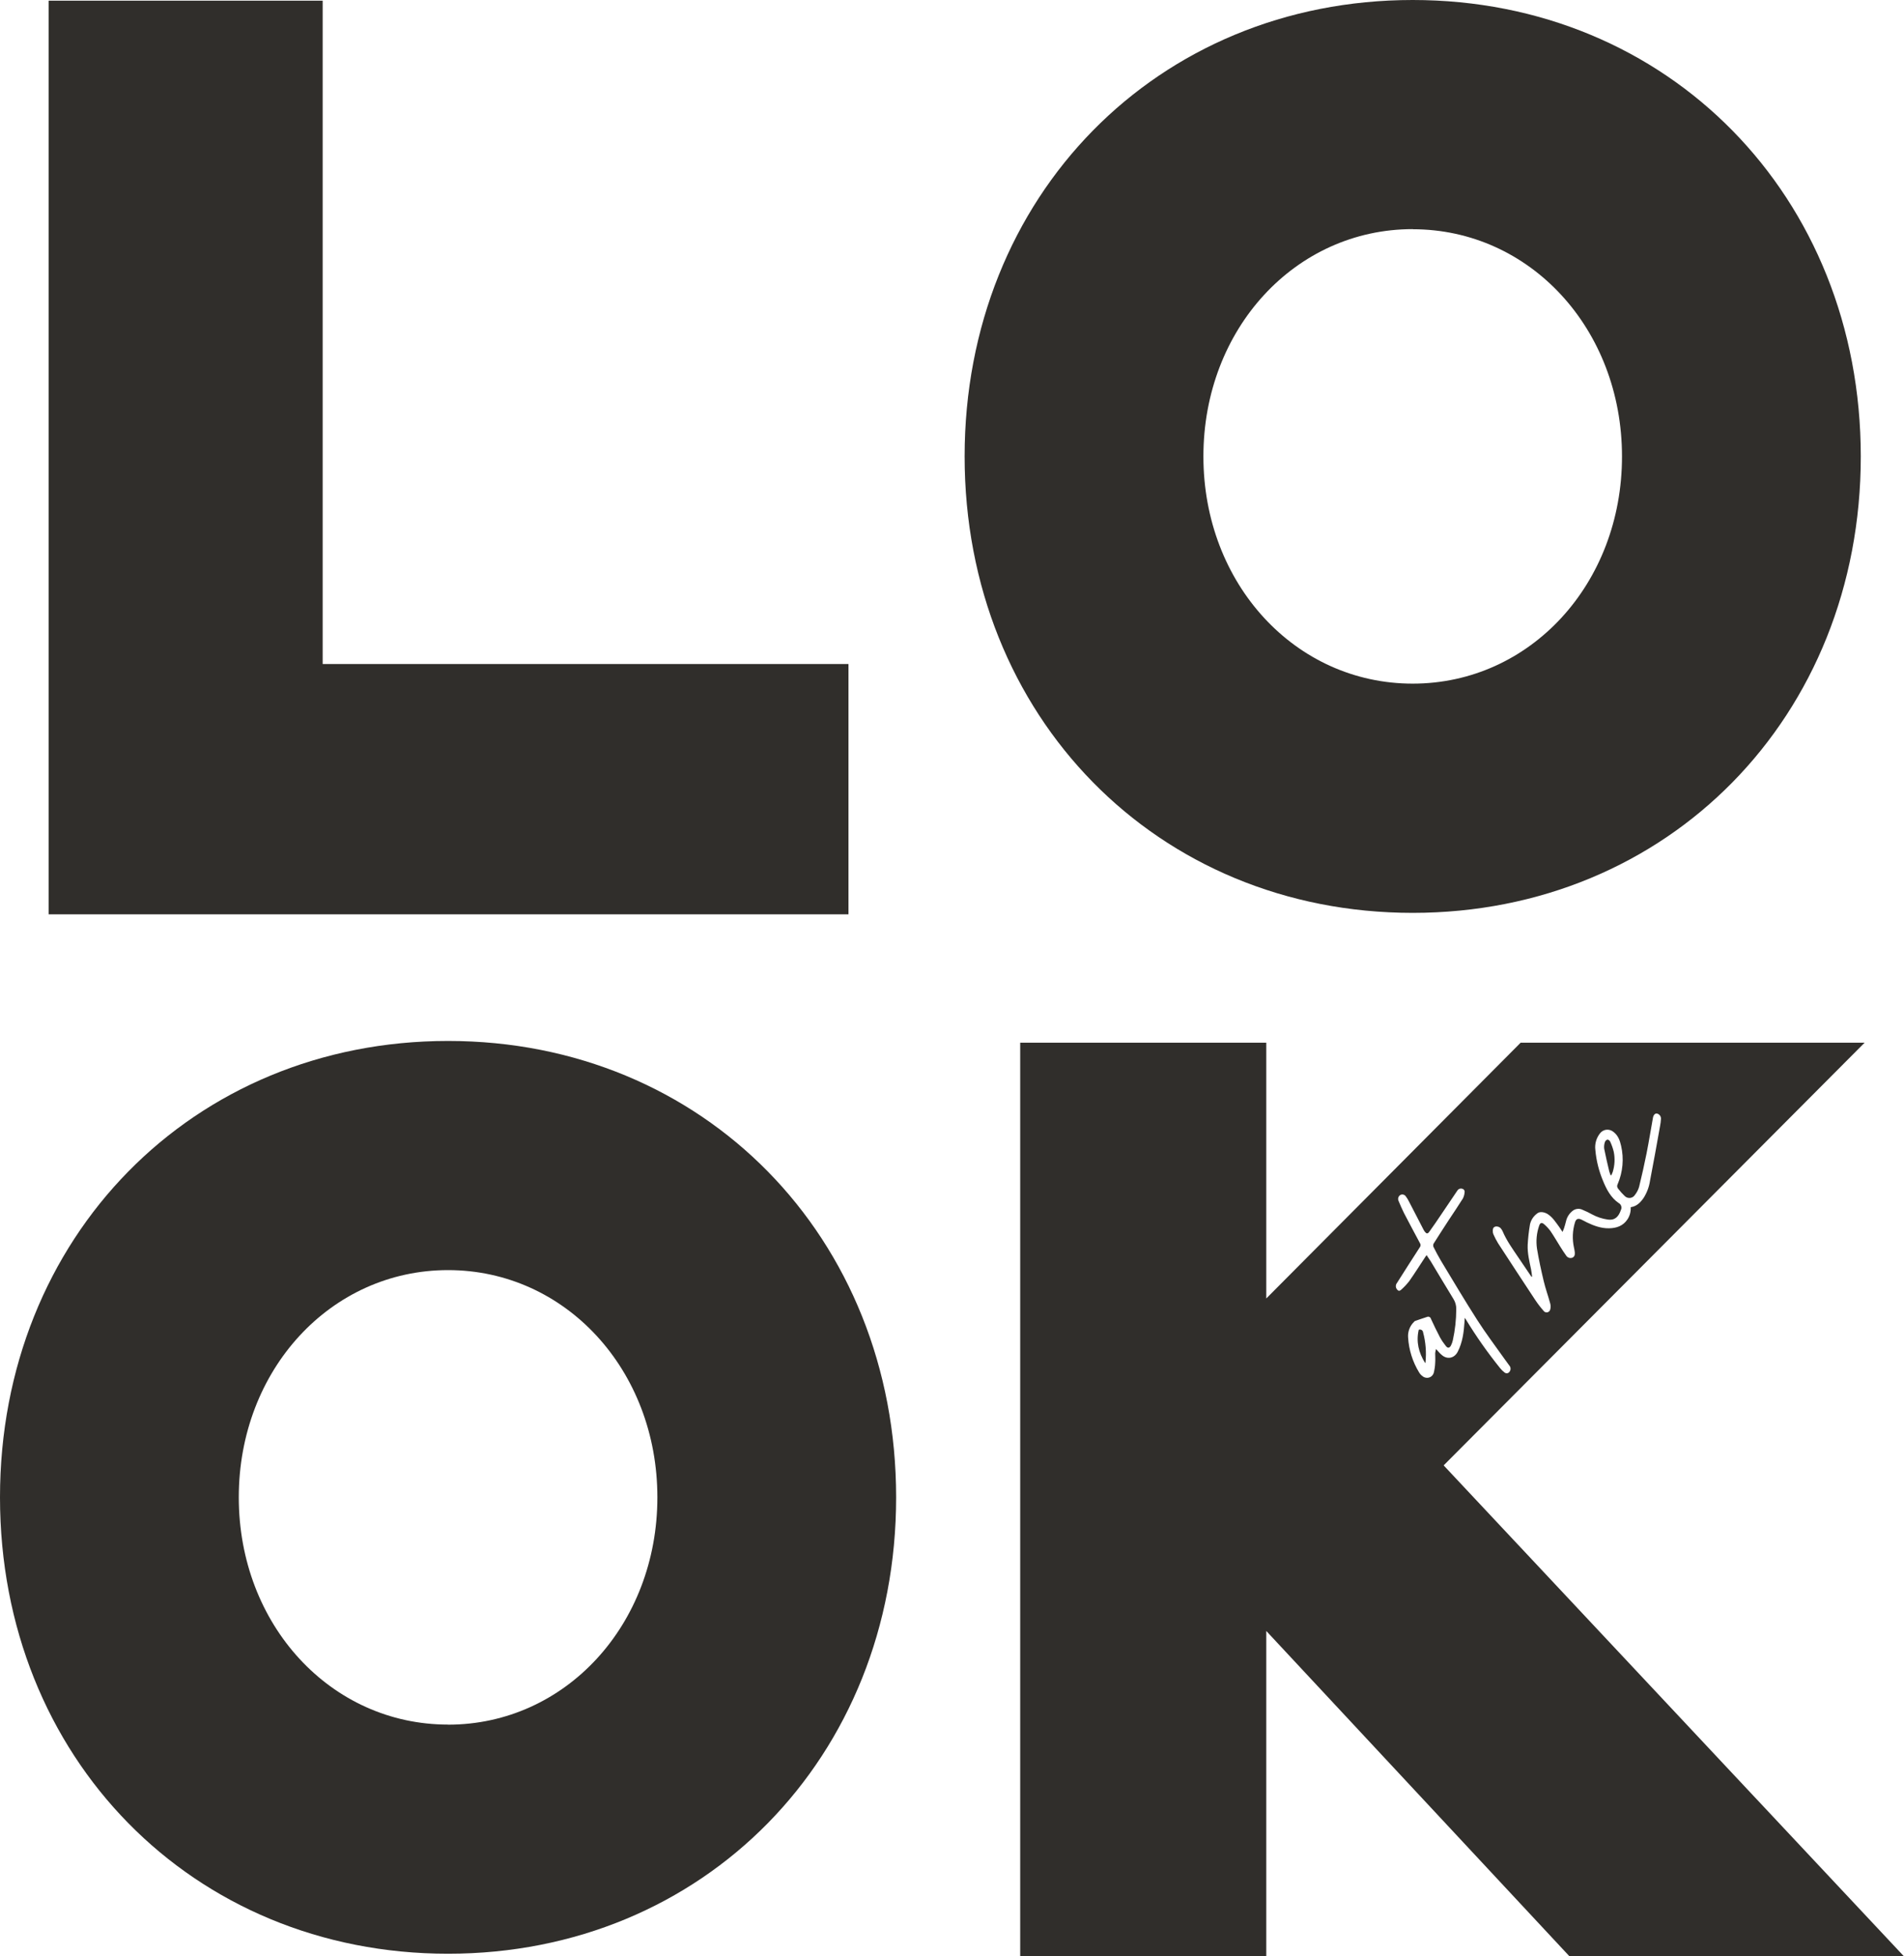 <svg width="73" height="75" viewBox="0 0 73 75" fill="none" xmlns="http://www.w3.org/2000/svg">
<path d="M32.531 25.456H12.371V0.026H1.864V35.052H32.531V25.456Z" fill="#302E2B"/>
<path d="M61.732 43.759C61.717 43.725 61.657 43.684 61.629 43.688C61.607 43.695 61.587 43.707 61.57 43.723C61.553 43.739 61.54 43.759 61.533 43.781C61.505 43.863 61.495 43.95 61.505 44.036C61.561 44.327 61.631 44.614 61.698 44.902C61.715 44.959 61.735 45.014 61.759 45.068C61.77 45.058 61.779 45.047 61.788 45.036C61.805 45.001 61.819 44.966 61.832 44.93C61.91 44.679 61.924 44.413 61.872 44.155C61.839 44.019 61.792 43.886 61.732 43.759Z" fill="#302E2B"/>
<path d="M54.395 50.978C54.288 51.436 54.391 51.855 54.641 52.256C54.648 52.239 54.654 52.233 54.654 52.226C54.693 51.841 54.662 51.452 54.562 51.078C54.56 51.059 54.554 51.041 54.544 51.025C54.534 51.009 54.52 50.996 54.504 50.986C54.488 50.977 54.469 50.971 54.45 50.969C54.431 50.968 54.413 50.971 54.395 50.978Z" fill="#302E2B"/>
<path d="M55.35 56.177L71.491 39.972H58.303L48.549 49.779V39.972H39.115V74.999H48.549V62.525L60.176 75H73L55.35 56.177ZM57.321 47.025C57.361 47.014 57.403 47.015 57.443 47.027C57.483 47.04 57.518 47.063 57.545 47.095C57.572 47.129 57.595 47.166 57.613 47.206C57.763 47.559 57.987 47.869 58.2 48.185C58.357 48.418 58.514 48.65 58.672 48.882C58.687 48.904 58.703 48.926 58.719 48.948L58.741 48.943C58.728 48.849 58.721 48.754 58.701 48.66C58.636 48.351 58.559 48.041 58.572 47.724C58.586 47.461 58.616 47.199 58.66 46.939C58.698 46.766 58.8 46.614 58.945 46.513C59.035 46.438 59.214 46.461 59.346 46.548C59.531 46.67 59.645 46.854 59.774 47.027C59.816 47.085 59.854 47.147 59.907 47.228C59.934 47.163 59.956 47.119 59.97 47.072C59.997 46.983 60.024 46.894 60.045 46.804C60.083 46.649 60.173 46.512 60.301 46.415C60.353 46.375 60.416 46.35 60.482 46.344C60.548 46.337 60.615 46.349 60.674 46.379C60.802 46.431 60.927 46.491 61.048 46.559C61.231 46.657 61.43 46.723 61.636 46.752C61.924 46.794 62.059 46.638 62.145 46.388C62.169 46.341 62.174 46.286 62.157 46.235C62.141 46.185 62.105 46.143 62.058 46.118C61.759 45.911 61.594 45.597 61.46 45.268C61.303 44.894 61.203 44.497 61.167 44.092C61.151 43.977 61.16 43.86 61.191 43.748C61.223 43.636 61.277 43.532 61.35 43.441C61.38 43.404 61.416 43.374 61.458 43.351C61.499 43.328 61.545 43.314 61.592 43.309C61.639 43.305 61.687 43.309 61.732 43.323C61.777 43.337 61.819 43.359 61.856 43.389C62.037 43.524 62.107 43.719 62.154 43.928C62.267 44.417 62.221 44.929 62.024 45.391C62.007 45.419 62 45.452 62.003 45.484C62.006 45.516 62.019 45.547 62.041 45.571C62.118 45.673 62.204 45.767 62.296 45.855C62.324 45.881 62.357 45.901 62.393 45.913C62.43 45.925 62.468 45.928 62.506 45.923C62.544 45.918 62.58 45.904 62.612 45.883C62.644 45.861 62.67 45.833 62.69 45.8C62.76 45.71 62.812 45.608 62.844 45.498C62.948 45.074 63.044 44.646 63.13 44.216C63.22 43.763 63.292 43.306 63.375 42.85C63.395 42.74 63.457 42.681 63.524 42.688C63.57 42.698 63.611 42.723 63.64 42.76C63.669 42.797 63.683 42.843 63.682 42.889C63.677 42.981 63.666 43.073 63.648 43.164C63.522 43.866 63.399 44.568 63.262 45.268C63.227 45.5 63.144 45.723 63.018 45.922C62.898 46.096 62.756 46.245 62.522 46.28C62.531 46.444 62.488 46.607 62.398 46.745C62.231 46.997 61.98 47.083 61.693 47.088C61.391 47.094 61.114 46.992 60.847 46.865C60.772 46.829 60.703 46.786 60.628 46.753C60.5 46.696 60.425 46.73 60.385 46.863C60.29 47.175 60.277 47.505 60.346 47.824C60.361 47.887 60.372 47.951 60.379 48.016C60.388 48.126 60.354 48.187 60.277 48.218C60.237 48.231 60.193 48.231 60.153 48.218C60.113 48.204 60.078 48.178 60.053 48.143C59.97 48.03 59.895 47.909 59.819 47.79C59.694 47.592 59.578 47.388 59.446 47.195C59.376 47.101 59.297 47.015 59.208 46.938C59.115 46.852 59.048 46.873 59.01 46.993C58.914 47.273 58.886 47.572 58.928 47.864C58.997 48.282 59.088 48.698 59.186 49.111C59.254 49.399 59.357 49.678 59.434 49.965C59.457 50.044 59.457 50.129 59.434 50.208C59.427 50.234 59.413 50.257 59.393 50.275C59.374 50.293 59.349 50.306 59.323 50.31C59.297 50.315 59.269 50.312 59.245 50.303C59.22 50.293 59.198 50.276 59.183 50.254C59.064 50.12 58.955 49.978 58.856 49.828C58.38 49.108 57.907 48.385 57.436 47.661C57.37 47.552 57.311 47.439 57.259 47.322C57.242 47.285 57.234 47.244 57.235 47.203C57.234 47.132 57.235 47.056 57.321 47.027V47.025ZM55.059 51.712C55.044 51.764 55.033 51.817 55.026 51.871C55.026 51.996 55.035 52.122 55.026 52.243C55.021 52.37 55.003 52.497 54.973 52.62C54.962 52.664 54.94 52.703 54.91 52.736C54.88 52.769 54.841 52.794 54.799 52.808C54.757 52.822 54.711 52.825 54.667 52.817C54.623 52.809 54.581 52.791 54.547 52.762C54.491 52.723 54.444 52.672 54.409 52.614C54.161 52.208 54.016 51.748 53.987 51.274C53.978 51.163 53.995 51.051 54.035 50.946C54.075 50.842 54.138 50.747 54.219 50.67C54.229 50.661 54.238 50.647 54.25 50.643C54.404 50.59 54.558 50.535 54.713 50.486C54.728 50.479 54.744 50.476 54.76 50.476C54.776 50.477 54.791 50.481 54.806 50.488C54.82 50.495 54.833 50.505 54.842 50.517C54.852 50.53 54.859 50.544 54.863 50.56C54.975 50.8 55.087 51.038 55.211 51.271C55.276 51.388 55.351 51.498 55.435 51.602C55.505 51.691 55.571 51.685 55.627 51.587C55.661 51.522 55.686 51.452 55.702 51.381C55.788 50.99 55.832 50.591 55.833 50.19C55.837 50.047 55.797 49.907 55.719 49.787C55.426 49.312 55.142 48.831 54.854 48.353C54.807 48.279 54.755 48.204 54.696 48.117C54.674 48.149 54.657 48.17 54.642 48.192C54.44 48.499 54.244 48.81 54.033 49.111C53.943 49.227 53.843 49.334 53.734 49.432C53.697 49.469 53.643 49.507 53.596 49.465C53.575 49.449 53.557 49.429 53.544 49.406C53.53 49.382 53.522 49.357 53.518 49.33C53.515 49.304 53.517 49.277 53.525 49.251C53.532 49.226 53.545 49.202 53.562 49.181C53.852 48.723 54.144 48.266 54.438 47.812C54.455 47.791 54.464 47.765 54.465 47.738C54.466 47.711 54.459 47.685 54.444 47.663C54.237 47.276 54.03 46.89 53.828 46.501C53.753 46.352 53.687 46.194 53.621 46.038C53.602 45.999 53.599 45.954 53.612 45.912C53.624 45.87 53.652 45.834 53.69 45.811C53.725 45.792 53.766 45.786 53.805 45.797C53.844 45.807 53.878 45.831 53.9 45.865C53.944 45.923 53.983 45.986 54.016 46.052C54.207 46.419 54.395 46.787 54.586 47.155C54.597 47.177 54.61 47.197 54.625 47.216C54.694 47.301 54.734 47.309 54.799 47.221C54.958 47.004 55.107 46.78 55.258 46.557C55.467 46.251 55.672 45.943 55.88 45.636C55.899 45.607 55.927 45.585 55.959 45.574C55.992 45.562 56.028 45.561 56.061 45.571C56.091 45.578 56.118 45.596 56.135 45.622C56.153 45.648 56.159 45.679 56.153 45.71C56.147 45.793 56.125 45.874 56.086 45.948C55.913 46.225 55.729 46.495 55.55 46.766C55.354 47.068 55.158 47.369 54.967 47.673C54.956 47.693 54.95 47.714 54.949 47.736C54.948 47.757 54.951 47.779 54.959 47.8C55.051 47.981 55.145 48.163 55.25 48.338C55.709 49.097 56.162 49.862 56.641 50.609C56.968 51.12 57.336 51.605 57.687 52.101C57.752 52.195 57.823 52.285 57.889 52.378C57.91 52.413 57.918 52.453 57.914 52.493C57.909 52.533 57.892 52.571 57.864 52.601C57.854 52.614 57.841 52.624 57.826 52.632C57.811 52.64 57.795 52.644 57.779 52.646C57.762 52.647 57.745 52.645 57.729 52.64C57.713 52.635 57.699 52.627 57.686 52.617C57.621 52.568 57.563 52.511 57.513 52.448C57.034 51.853 56.594 51.228 56.198 50.576C56.19 50.564 56.179 50.552 56.157 50.521C56.157 50.588 56.152 50.636 56.149 50.684C56.123 51.077 56.074 51.464 55.889 51.822C55.76 52.073 55.485 52.13 55.275 51.942C55.203 51.885 55.142 51.806 55.059 51.717V51.712Z" fill="#302E2B"/>
<path d="M17.179 39.906C7.386 39.906 0 47.428 0 57.402C0 67.376 7.386 74.899 17.179 74.899C26.973 74.899 34.358 67.377 34.358 57.402C34.358 47.428 26.973 39.906 17.179 39.906ZM17.179 66.114C12.679 66.114 9.155 62.287 9.155 57.402C9.155 52.517 12.679 48.691 17.179 48.691C21.679 48.691 25.204 52.518 25.204 57.402C25.204 62.287 21.679 66.117 17.179 66.117V66.114Z" fill="#302E2B"/>
<path d="M54.163 34.996C63.957 34.996 71.343 27.474 71.343 17.5C71.343 7.525 63.957 0 54.163 0C44.368 0 36.984 7.521 36.984 17.496C36.984 27.47 44.369 34.996 54.163 34.996ZM54.163 8.788C58.663 8.788 62.188 12.614 62.188 17.5C62.188 22.385 58.663 26.208 54.163 26.208C49.662 26.208 46.139 22.381 46.139 17.496C46.139 12.611 49.663 8.784 54.163 8.784V8.788Z" fill="#302E2B"/>
</svg>

